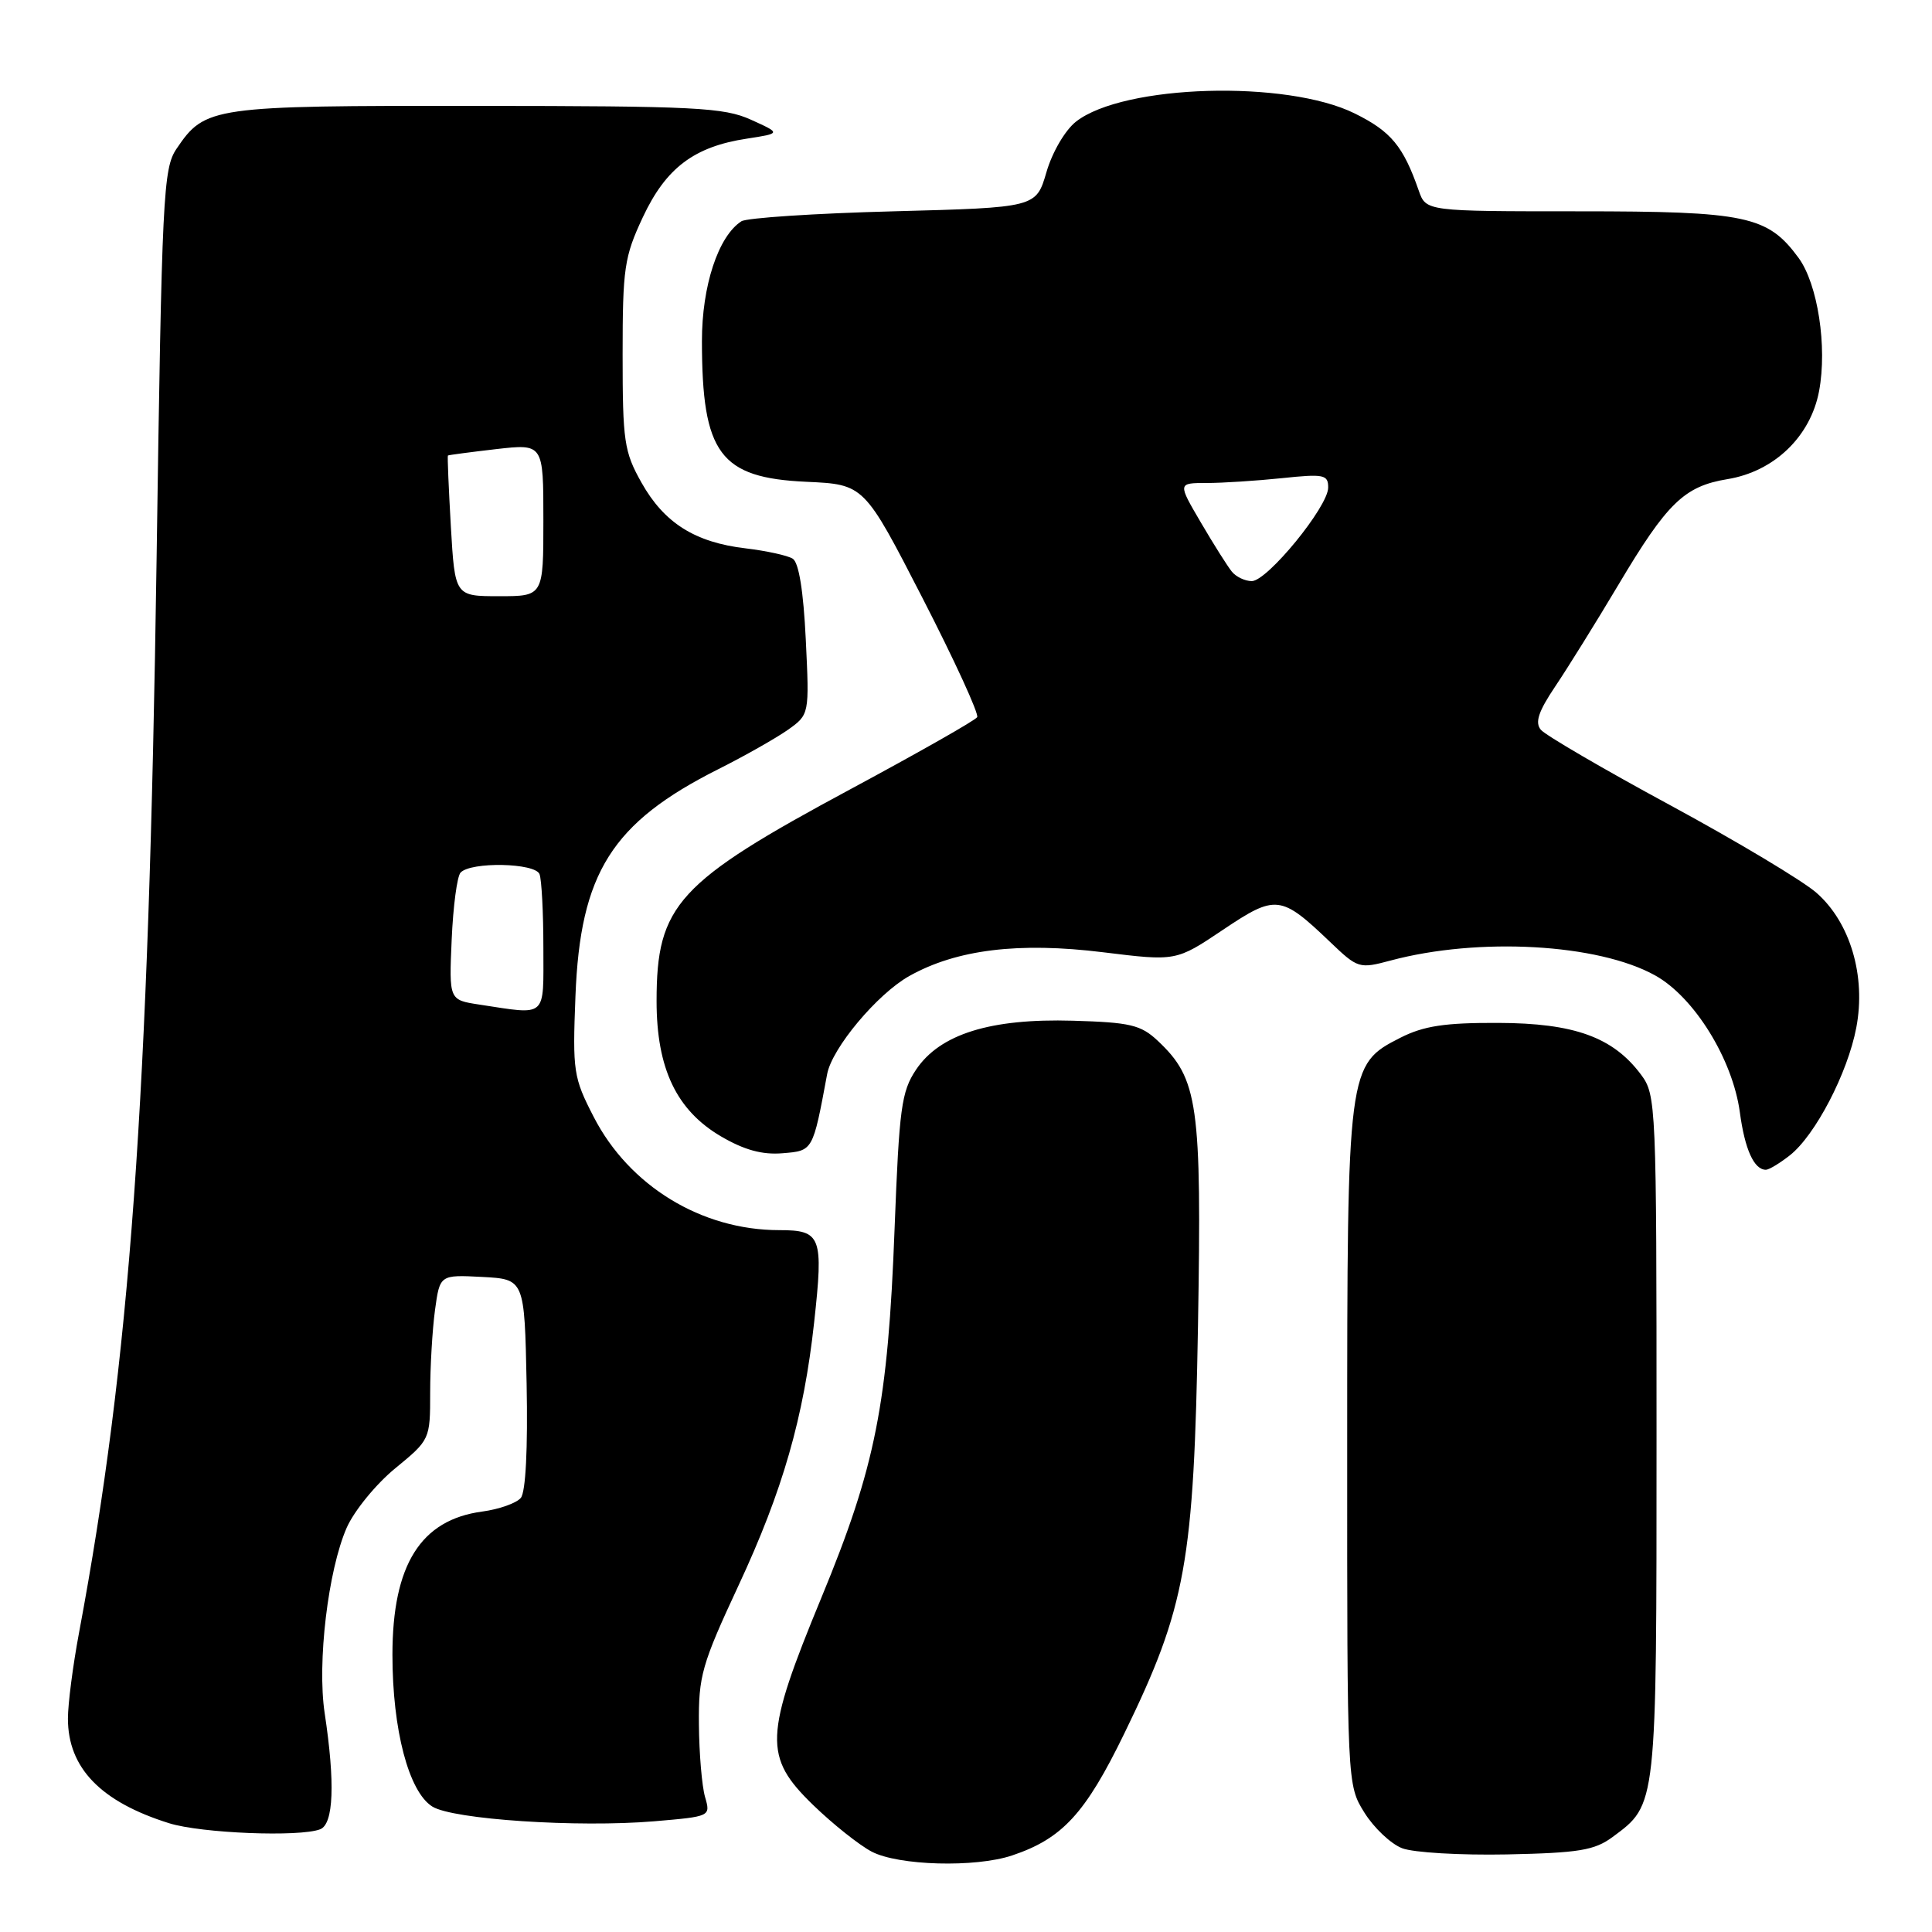 <?xml version="1.0" encoding="UTF-8" standalone="no"?>
<!DOCTYPE svg PUBLIC "-//W3C//DTD SVG 1.1//EN" "http://www.w3.org/Graphics/SVG/1.1/DTD/svg11.dtd" >
<svg xmlns="http://www.w3.org/2000/svg" xmlns:xlink="http://www.w3.org/1999/xlink" version="1.1" viewBox="0 0 256 256">
 <g >
 <path fill="currentColor"
d=" M 134.10 245.86 C 140.76 243.63 143.81 240.32 148.98 229.69 C 157.14 212.93 158.20 207.04 158.74 175.65 C 159.24 146.24 158.77 142.95 153.40 137.90 C 151.16 135.80 149.75 135.47 142.17 135.25 C 131.23 134.93 124.54 137.02 121.38 141.74 C 119.44 144.64 119.15 146.84 118.54 162.74 C 117.66 186.03 116.02 194.32 108.85 211.67 C 101.25 230.08 101.15 232.78 107.75 239.18 C 110.36 241.71 113.85 244.48 115.50 245.35 C 119.06 247.21 129.23 247.49 134.10 245.86 Z  M 213.68 243.41 C 219.56 239.05 219.50 239.63 219.50 190.32 C 219.50 146.29 219.45 145.08 217.44 142.39 C 213.74 137.43 208.60 135.57 198.52 135.54 C 191.45 135.51 188.65 135.94 185.57 137.50 C 178.55 141.07 178.51 141.38 178.51 192.00 C 178.50 236.50 178.50 236.50 180.79 240.18 C 182.05 242.20 184.30 244.33 185.79 244.90 C 187.28 245.48 193.53 245.84 199.68 245.72 C 209.23 245.52 211.28 245.18 213.68 243.41 Z  M 42.42 242.39 C 44.21 241.71 44.42 236.25 43.02 227.00 C 42.01 220.31 43.47 208.06 45.94 202.43 C 46.93 200.19 49.82 196.65 52.37 194.56 C 56.98 190.78 57.00 190.73 57.00 184.52 C 57.00 181.09 57.29 176.17 57.64 173.59 C 58.28 168.91 58.28 168.91 63.89 169.20 C 69.50 169.50 69.50 169.50 69.78 183.36 C 69.95 191.94 69.66 197.70 69.01 198.48 C 68.44 199.17 66.13 199.99 63.89 200.29 C 55.74 201.38 52.00 207.35 52.00 219.27 C 52.00 229.21 54.16 237.43 57.29 239.38 C 60.03 241.09 76.53 242.18 86.68 241.33 C 94.17 240.69 94.17 240.69 93.42 238.10 C 93.01 236.67 92.64 232.35 92.61 228.50 C 92.55 222.08 92.98 220.56 97.86 210.08 C 103.72 197.51 106.50 187.82 107.88 175.20 C 109.13 163.81 108.82 163.00 103.25 163.00 C 92.96 163.00 83.38 157.15 78.67 148.00 C 75.98 142.78 75.86 141.97 76.25 132.00 C 76.88 115.66 81.07 109.01 95.22 101.90 C 98.67 100.17 102.79 97.83 104.38 96.72 C 107.25 94.68 107.25 94.68 106.77 84.74 C 106.46 78.32 105.85 74.53 105.04 74.03 C 104.36 73.60 101.55 72.99 98.80 72.66 C 92.08 71.87 88.00 69.29 85.00 63.95 C 82.70 59.86 82.50 58.48 82.50 47.00 C 82.50 35.53 82.72 34.03 85.18 28.78 C 88.24 22.25 91.97 19.43 98.97 18.37 C 103.50 17.67 103.50 17.67 99.50 15.86 C 95.91 14.24 92.20 14.05 63.20 14.03 C 28.03 14.00 27.18 14.12 23.40 19.70 C 21.62 22.32 21.45 25.77 20.75 74.00 C 19.70 145.96 17.22 180.28 10.47 216.36 C 9.66 220.68 9.00 225.79 9.00 227.71 C 9.00 234.26 13.34 238.75 22.42 241.59 C 26.68 242.92 39.68 243.44 42.42 242.39 Z  M 237.16 153.09 C 240.53 150.44 244.83 142.18 245.97 136.16 C 247.27 129.33 245.17 122.23 240.69 118.30 C 238.88 116.71 230.16 111.49 221.32 106.70 C 212.48 101.92 204.76 97.41 204.17 96.70 C 203.36 95.73 203.85 94.27 206.08 90.95 C 207.73 88.50 211.49 82.45 214.44 77.50 C 220.91 66.62 223.18 64.43 228.89 63.49 C 235.09 62.48 239.91 57.84 241.04 51.81 C 242.14 45.94 240.86 37.64 238.32 34.17 C 234.23 28.60 231.42 28.00 209.23 28.00 C 188.95 28.00 188.95 28.00 187.99 25.25 C 185.94 19.37 184.32 17.41 179.52 15.04 C 170.48 10.55 148.85 11.19 142.57 16.12 C 141.13 17.26 139.43 20.16 138.66 22.81 C 137.29 27.50 137.29 27.50 118.40 28.00 C 108.00 28.27 98.93 28.87 98.24 29.32 C 95.17 31.30 93.00 37.90 93.01 45.21 C 93.02 60.11 95.40 63.32 106.85 63.84 C 114.50 64.19 114.50 64.19 122.23 79.23 C 126.48 87.50 129.74 94.61 129.48 95.03 C 129.22 95.46 121.69 99.73 112.75 104.54 C 89.74 116.91 87.00 119.90 87.00 132.65 C 87.00 141.59 89.64 147.12 95.54 150.58 C 98.62 152.38 101.01 153.04 103.70 152.81 C 107.74 152.48 107.70 152.55 109.60 142.33 C 110.24 138.88 116.24 131.71 120.48 129.33 C 126.75 125.81 135.00 124.80 146.17 126.18 C 155.84 127.37 155.84 127.37 162.04 123.21 C 169.06 118.50 169.71 118.57 176.25 124.82 C 179.92 128.33 180.10 128.39 184.28 127.27 C 195.92 124.16 211.74 125.04 219.30 129.24 C 224.49 132.11 229.59 140.36 230.54 147.39 C 231.20 152.31 232.42 155.00 233.99 155.00 C 234.40 155.00 235.82 154.14 237.16 153.09 Z  M 63.50 133.11 C 59.50 132.50 59.50 132.50 59.85 124.50 C 60.04 120.10 60.57 116.10 61.03 115.62 C 62.41 114.16 70.91 114.33 71.49 115.83 C 71.77 116.56 72.00 120.95 72.00 125.58 C 72.00 135.01 72.59 134.49 63.50 133.11 Z  M 59.74 69.75 C 59.45 64.66 59.27 60.44 59.35 60.36 C 59.43 60.29 62.31 59.91 65.75 59.51 C 72.00 58.80 72.00 58.80 72.00 68.90 C 72.00 79.00 72.00 79.00 66.14 79.00 C 60.28 79.00 60.28 79.00 59.74 69.75 Z  M 163.23 75.75 C 162.67 75.06 160.82 72.14 159.13 69.25 C 156.05 64.00 156.05 64.00 159.88 64.00 C 161.98 64.00 166.47 63.71 169.85 63.36 C 175.44 62.77 176.00 62.89 175.99 64.61 C 175.99 67.14 167.93 76.99 165.87 77.00 C 164.98 77.00 163.79 76.44 163.23 75.75 Z "/>
</g>
</svg>